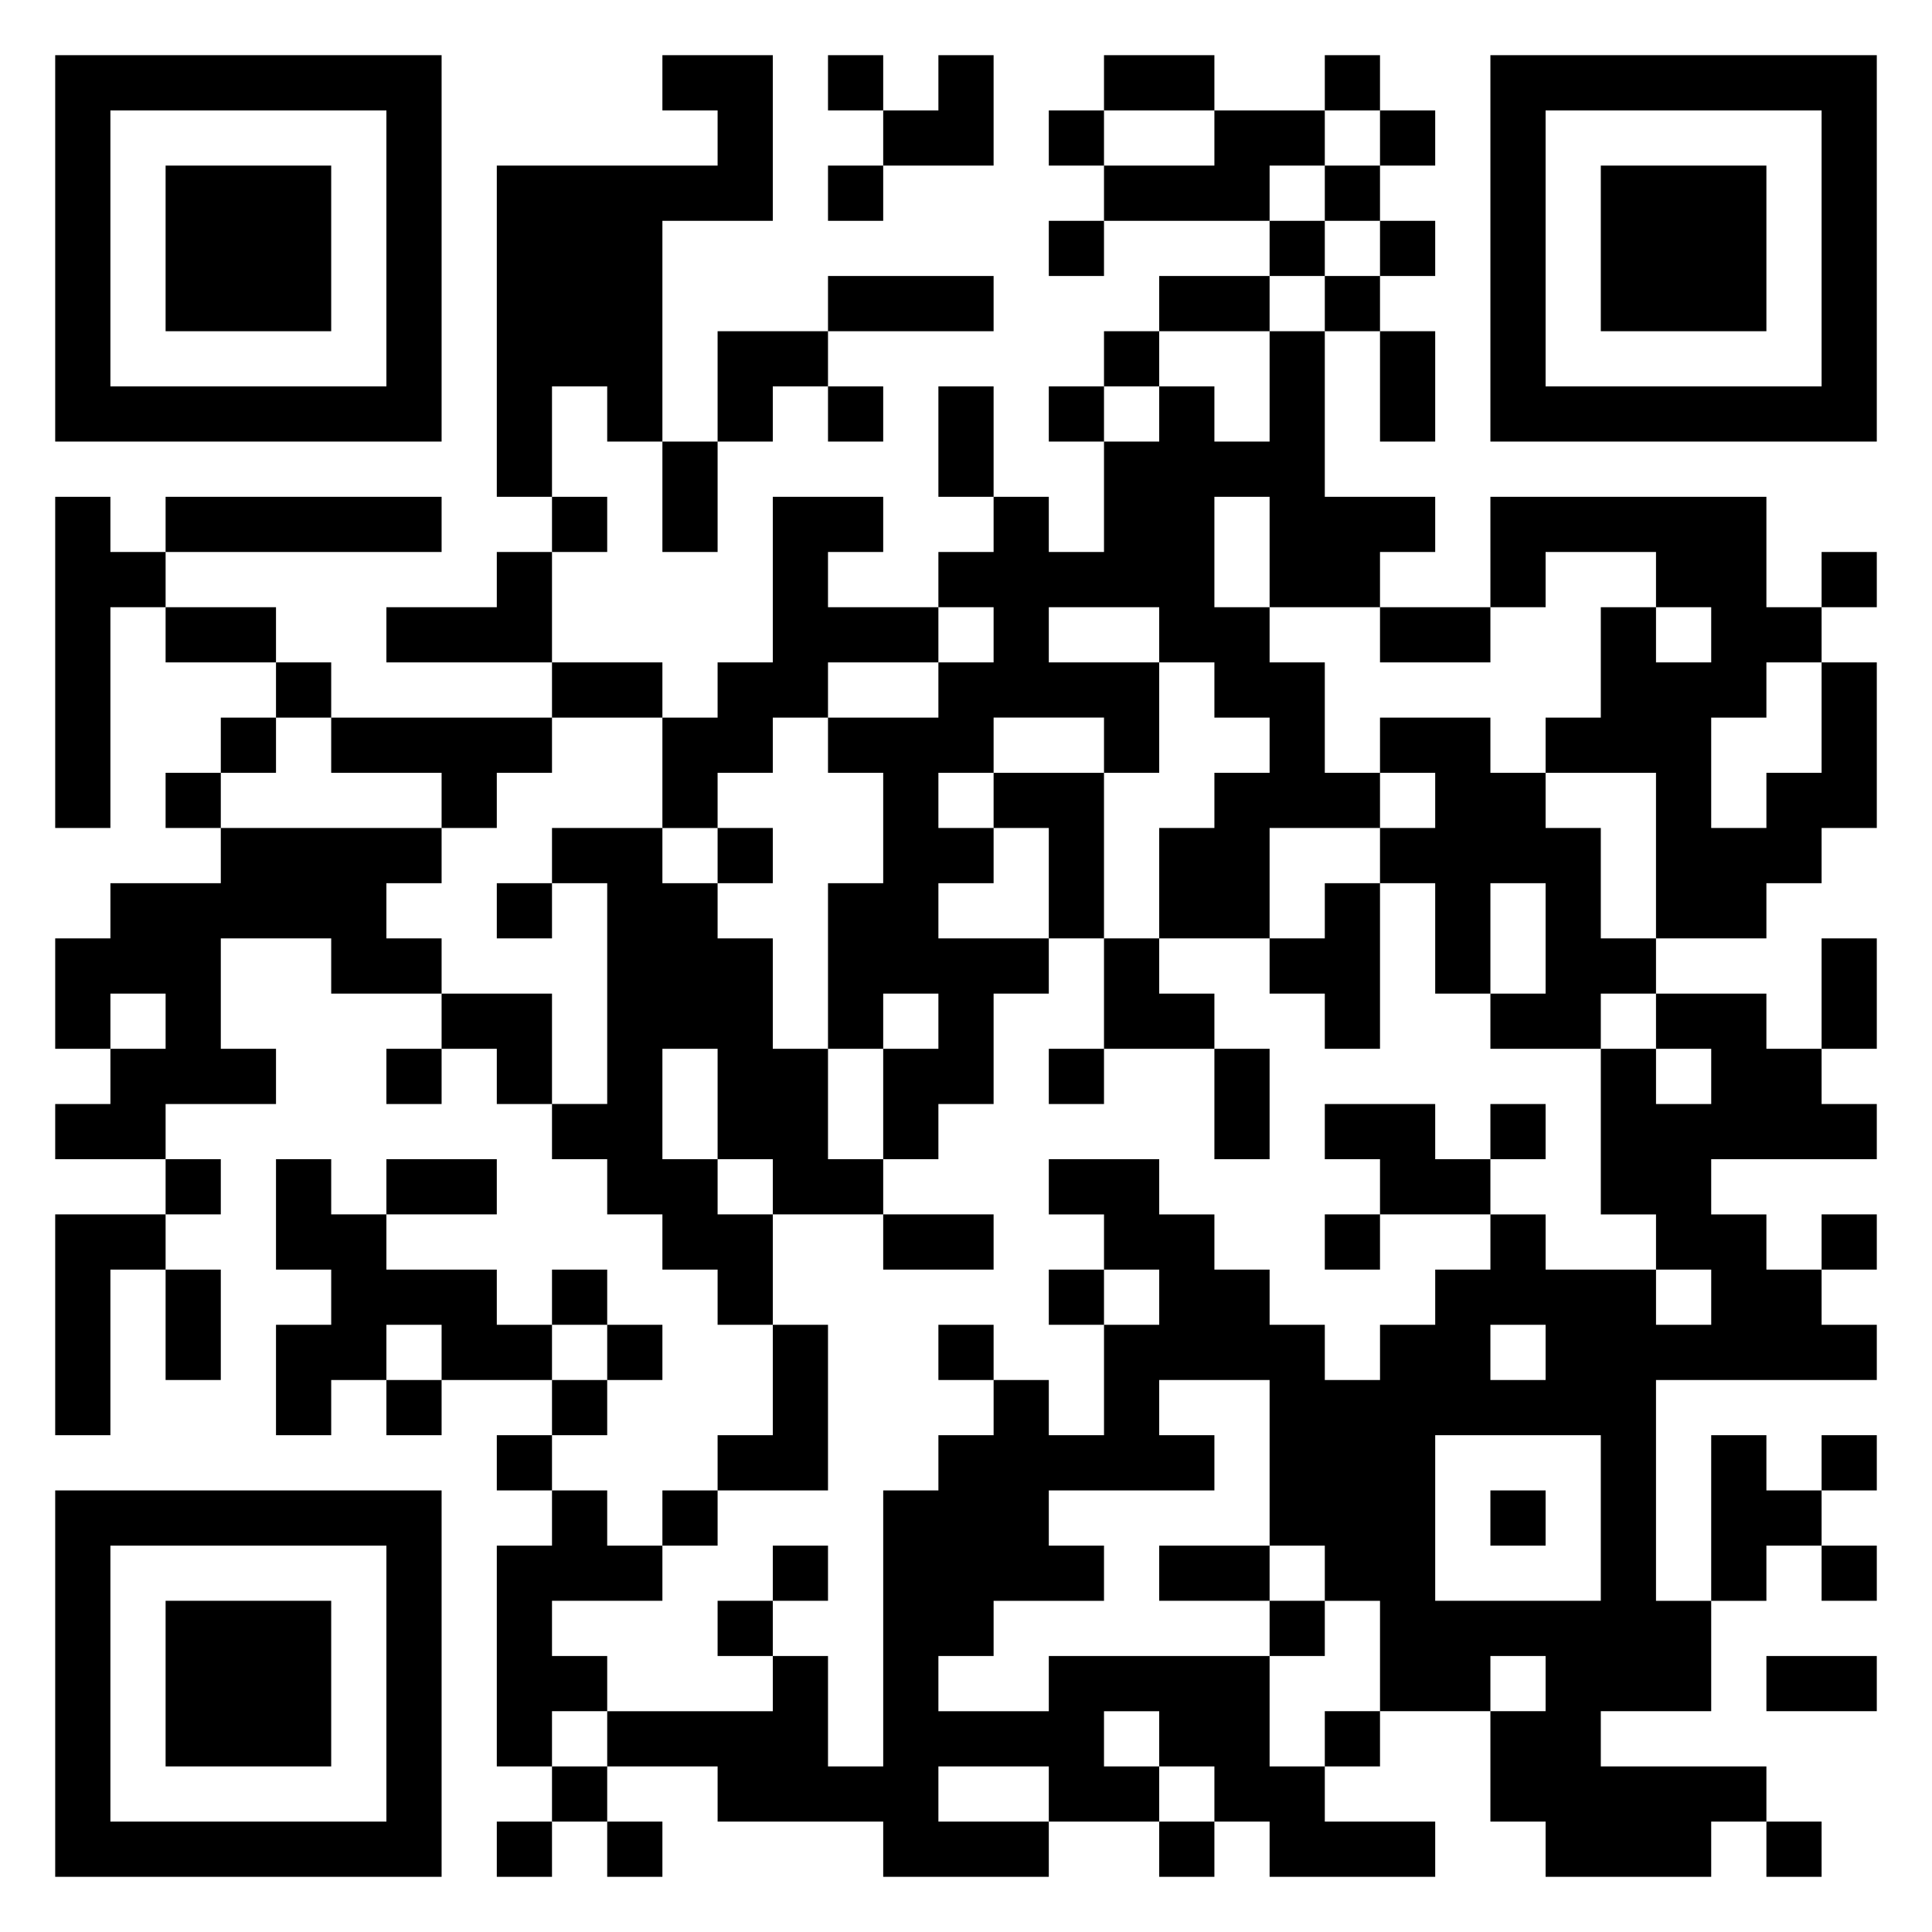 <svg xmlns="http://www.w3.org/2000/svg" viewBox="0 0 35 35"><path d="M1 1h7v7h-7zM12 1h2v3h-2v4h-1v-1h-1v2h-1v-6h4v-1h-1zM15 1h1v1h-1zM17 1h1v2h-2v-1h1zM20 1h2v1h-2zM24 1h1v1h-1zM27 1h7v7h-7zM2 2v5h5v-5zM19 2h1v1h-1zM22 2h2v1h-1v1h-3v-1h2zM25 2h1v1h-1zM28 2v5h5v-5zM3 3h3v3h-3zM15 3h1v1h-1zM24 3h1v1h-1zM29 3h3v3h-3zM19 4h1v1h-1zM23 4h1v1h-1zM25 4h1v1h-1zM15 5h3v1h-3zM21 5h2v1h-2zM24 5h1v1h-1zM13 6h2v1h-1v1h-1zM20 6h1v1h-1zM23 6h1v3h2v1h-1v1h-2v-2h-1v2h1v1h1v2h1v1h-2v2h-2v-2h1v-1h1v-1h-1v-1h-1v-1h-2v1h2v2h-1v-1h-2v1h-1v1h1v1h-1v1h2v1h-1v2h-1v1h-1v-2h1v-1h-1v1h-1v-3h1v-2h-1v-1h2v-1h1v-1h-1v-1h1v-1h1v1h1v-2h1v-1h1v1h1zM25 6h1v2h-1zM15 7h1v1h-1zM17 7h1v2h-1zM19 7h1v1h-1zM12 8h1v2h-1zM1 9h1v1h1v1h-1v4h-1zM3 9h5v1h-5zM10 9h1v1h-1zM14 9h2v1h-1v1h2v1h-2v1h-1v1h-1v1h-1v-2h1v-1h1zM27 9h5v2h1v1h-1v1h-1v2h1v-1h1v-2h1v3h-1v1h-1v1h-2v-3h-2v-1h1v-2h1v1h1v-1h-1v-1h-2v1h-1zM9 10h1v2h-3v-1h2zM33 10h1v1h-1zM3 11h2v1h-2zM25 11h2v1h-2zM5 12h1v1h-1zM10 12h2v1h-2zM4 13h1v1h-1zM6 13h4v1h-1v1h-1v-1h-2zM25 13h2v1h1v1h1v2h1v1h-1v1h-2v-1h1v-2h-1v2h-1v-2h-1v-1h1v-1h-1zM3 14h1v1h-1zM18 14h2v3h-1v-2h-1zM4 15h4v1h-1v1h1v1h-2v-1h-2v2h1v1h-2v1h-2v-1h1v-1h1v-1h-1v1h-1v-2h1v-1h2zM10 15h2v1h1v1h1v2h1v2h1v1h-2v-1h-1v-2h-1v2h1v1h1v2h-1v-1h-1v-1h-1v-1h-1v-1h1v-4h-1zM13 15h1v1h-1zM9 16h1v1h-1zM24 16h1v3h-1v-1h-1v-1h1zM20 17h1v1h1v1h-2zM33 17h1v2h-1zM8 18h2v2h-1v-1h-1zM30 18h2v1h1v1h1v1h-3v1h1v1h1v1h1v1h-4v4h1v2h-2v1h3v1h-1v1h-3v-1h-1v-2h1v-1h-1v1h-2v-2h-1v-1h-1v-3h-2v1h1v1h-3v1h1v1h-2v1h-1v1h2v-1h4v2h1v1h2v1h-3v-1h-1v-1h-1v-1h-1v1h1v1h-2v-1h-2v1h2v1h-3v-1h-3v-1h-2v-1h3v-1h1v2h1v-5h1v-1h1v-1h1v1h1v-2h1v-1h-1v-1h-1v-1h2v1h1v1h1v1h1v1h1v-1h1v-1h1v-1h1v1h2v1h1v-1h-1v-1h-1v-3h1v1h1v-1h-1zM7 19h1v1h-1zM19 19h1v1h-1zM22 19h1v2h-1zM24 20h2v1h1v1h-2v-1h-1zM27 20h1v1h-1zM3 21h1v1h-1zM5 21h1v1h1v1h2v1h1v1h-2v-1h-1v1h-1v1h-1v-2h1v-1h-1zM7 21h2v1h-2zM1 22h2v1h-1v3h-1zM16 22h2v1h-2zM24 22h1v1h-1zM33 22h1v1h-1zM3 23h1v2h-1zM10 23h1v1h-1zM19 23h1v1h-1zM11 24h1v1h-1zM14 24h1v3h-2v-1h1zM17 24h1v1h-1zM27 24v1h1v-1zM7 25h1v1h-1zM10 25h1v1h-1zM9 26h1v1h-1zM26 26v3h3v-3zM31 26h1v1h1v1h-1v1h-1zM33 26h1v1h-1zM1 27h7v7h-7zM10 27h1v1h1v1h-2v1h1v1h-1v1h-1v-4h1zM12 27h1v1h-1zM27 27h1v1h-1zM2 28v5h5v-5zM14 28h1v1h-1zM21 28h2v1h-2zM33 28h1v1h-1zM3 29h3v3h-3zM13 29h1v1h-1zM23 29h1v1h-1zM32 30h2v1h-2zM24 31h1v1h-1zM10 32h1v1h-1zM9 33h1v1h-1zM11 33h1v1h-1zM21 33h1v1h-1zM32 33h1v1h-1z"/></svg>